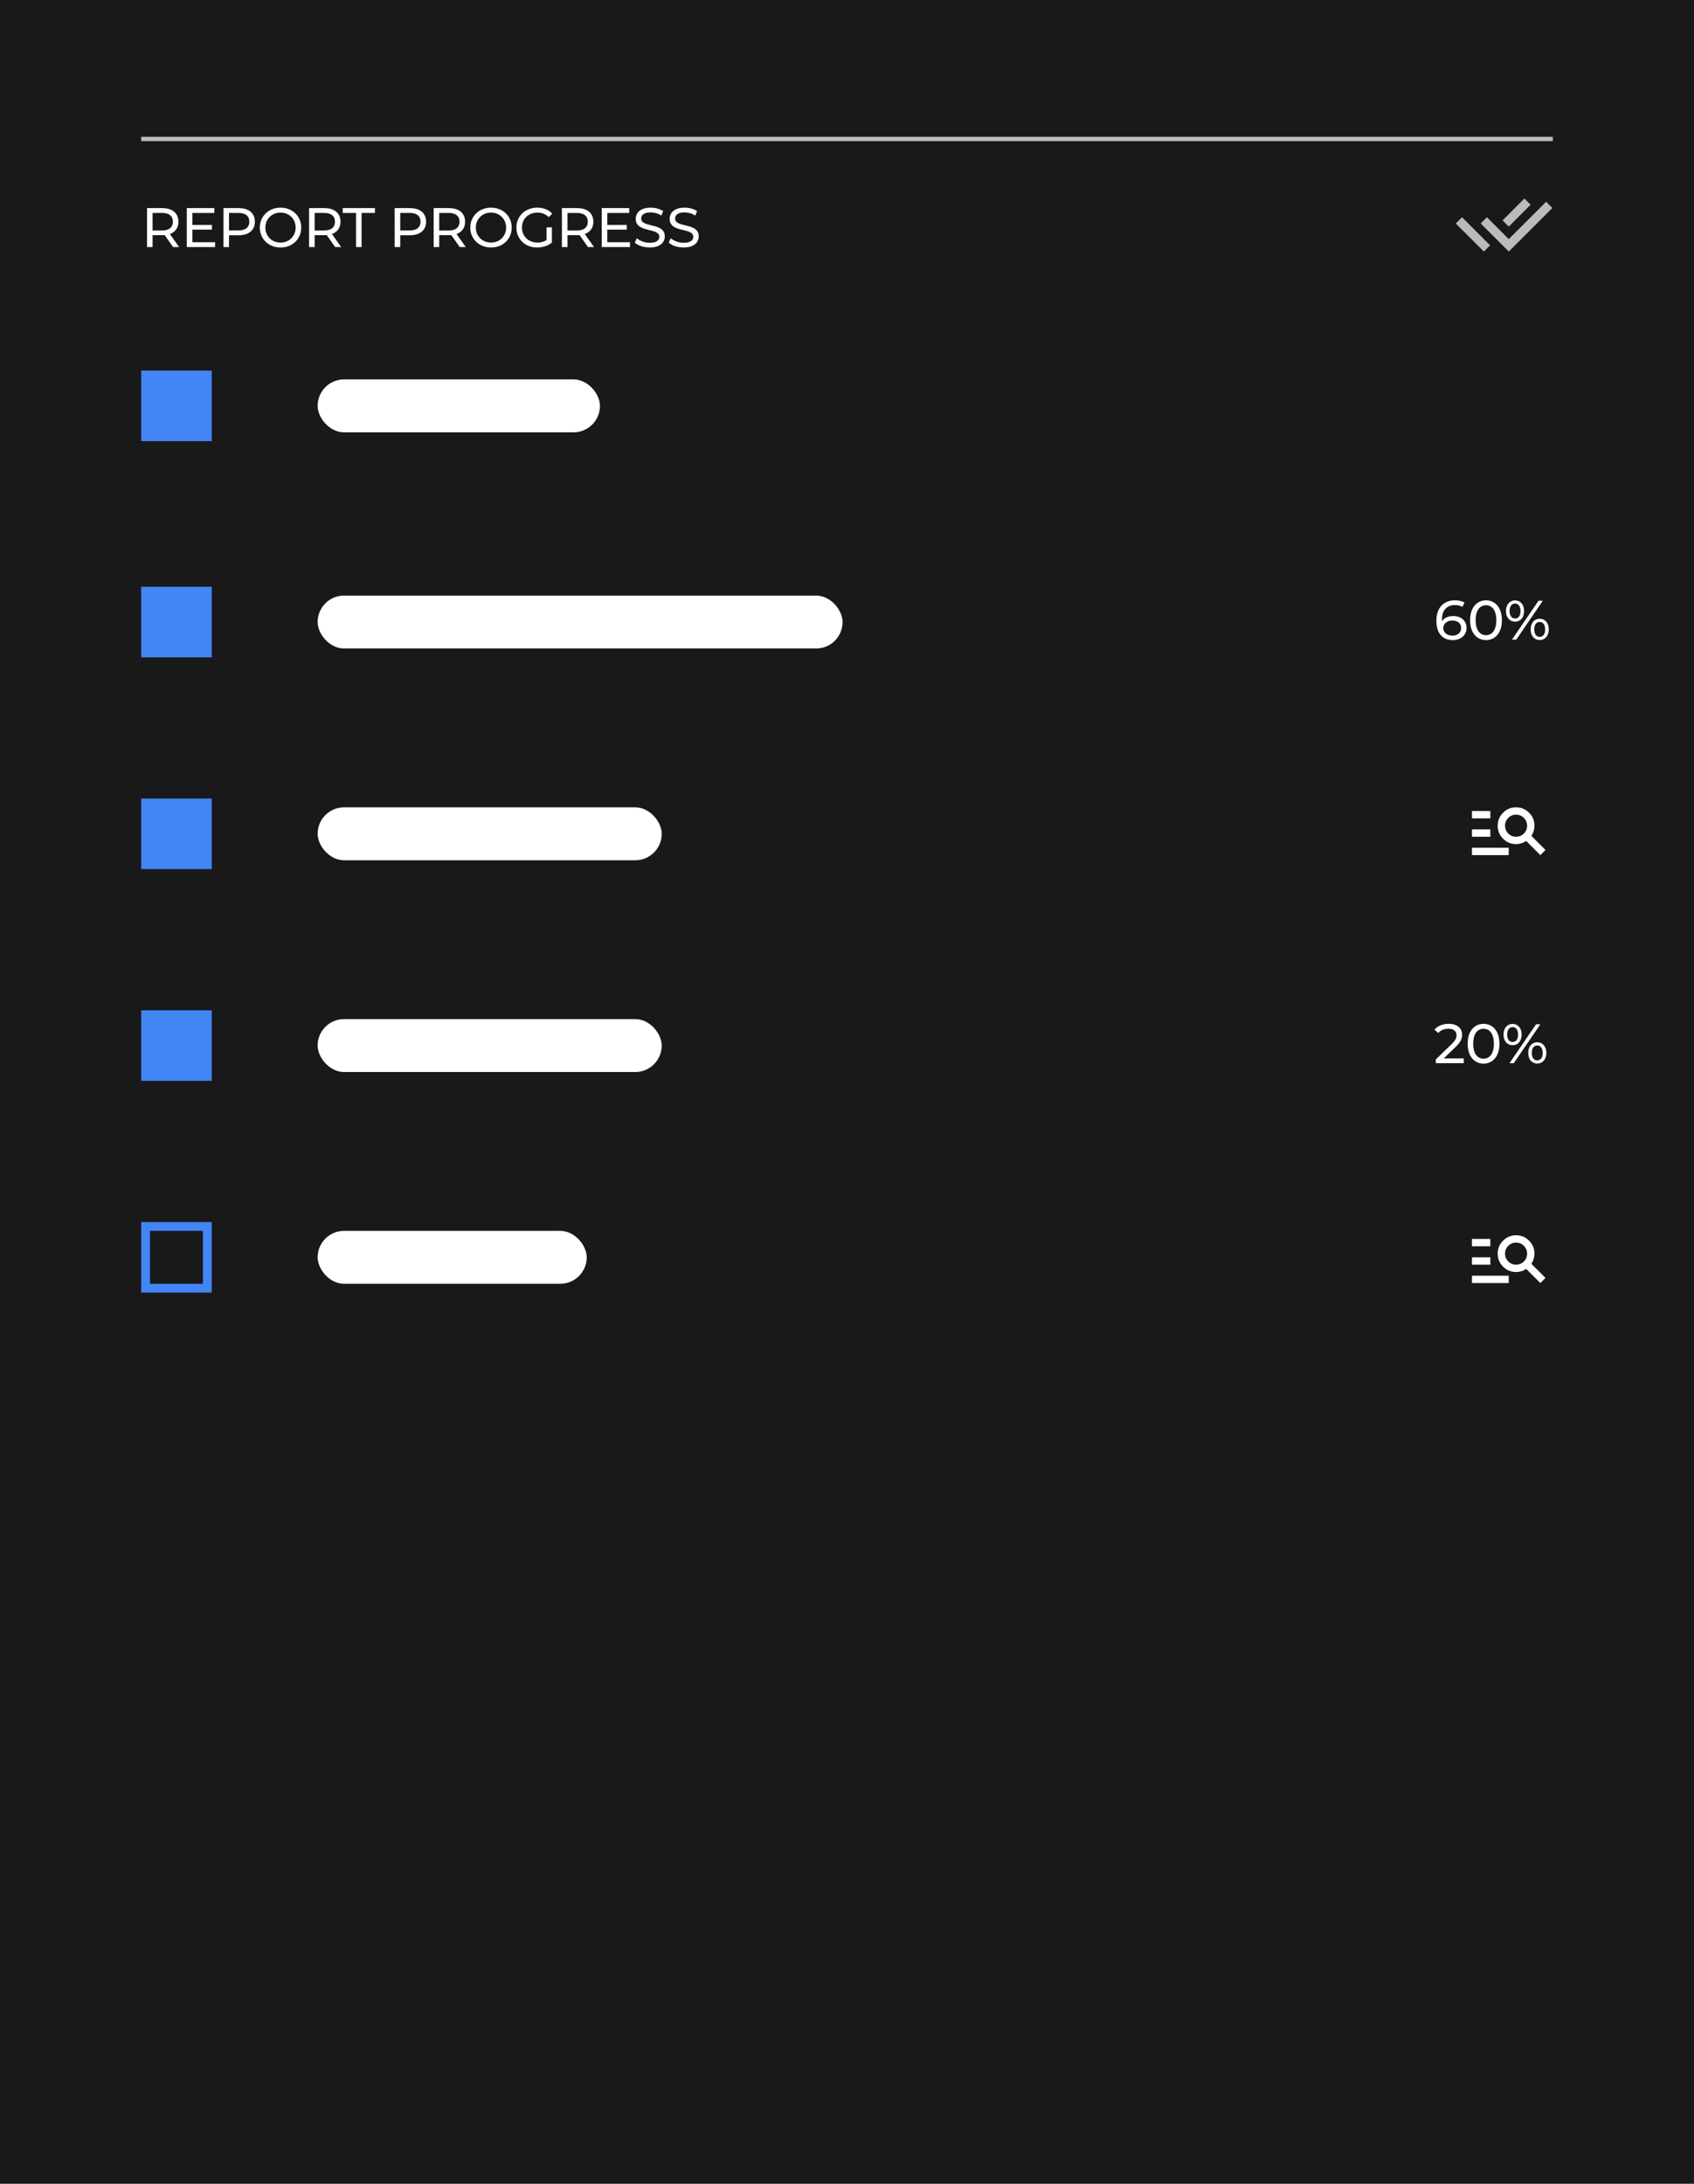 <svg width="384" height="495" viewBox="0 0 384 495" fill="none" xmlns="http://www.w3.org/2000/svg">
<rect width="384" height="495" fill="#191919"/>
<rect x="33" y="134" width="14" height="14" fill="#4285F4" stroke="#4285F4" stroke-width="2"/>
<rect x="33" y="85" width="14" height="14" fill="#4285F4" stroke="#4285F4" stroke-width="2"/>
<rect x="33" y="182" width="14" height="14" fill="#4285F4" stroke="#4285F4" stroke-width="2"/>
<rect x="33" y="230" width="14" height="14" fill="#4285F4" stroke="#4285F4" stroke-width="2"/>
<rect x="33" y="278" width="14" height="14" stroke="#4285F4" stroke-width="2"/>
<path d="M325.467 241V240.142L329.062 236.673C329.381 236.371 329.617 236.106 329.768 235.879C329.928 235.643 330.033 235.429 330.083 235.235C330.142 235.034 330.172 234.84 330.172 234.655C330.172 234.201 330.012 233.844 329.692 233.583C329.373 233.322 328.906 233.192 328.292 233.192C327.821 233.192 327.397 233.272 327.018 233.432C326.64 233.583 326.312 233.823 326.034 234.151L325.177 233.406C325.513 232.977 325.963 232.65 326.526 232.422C327.098 232.187 327.725 232.069 328.406 232.069C329.02 232.069 329.554 232.17 330.008 232.372C330.462 232.565 330.811 232.847 331.055 233.217C331.307 233.587 331.433 234.024 331.433 234.529C331.433 234.815 331.395 235.097 331.32 235.374C331.244 235.652 331.101 235.946 330.891 236.257C330.681 236.568 330.378 236.917 329.983 237.304L326.779 240.395L326.476 239.903H331.812V241H325.467ZM336.301 241.101C335.611 241.101 334.993 240.924 334.446 240.571C333.908 240.218 333.479 239.705 333.16 239.032C332.849 238.359 332.693 237.544 332.693 236.585C332.693 235.626 332.849 234.811 333.16 234.138C333.479 233.465 333.908 232.952 334.446 232.599C334.993 232.246 335.611 232.069 336.301 232.069C336.982 232.069 337.596 232.246 338.142 232.599C338.689 232.952 339.118 233.465 339.429 234.138C339.74 234.811 339.896 235.626 339.896 236.585C339.896 237.544 339.74 238.359 339.429 239.032C339.118 239.705 338.689 240.218 338.142 240.571C337.596 240.924 336.982 241.101 336.301 241.101ZM336.301 239.978C336.763 239.978 337.167 239.852 337.512 239.6C337.865 239.348 338.138 238.969 338.331 238.465C338.533 237.96 338.634 237.334 338.634 236.585C338.634 235.837 338.533 235.21 338.331 234.706C338.138 234.201 337.865 233.823 337.512 233.57C337.167 233.318 336.763 233.192 336.301 233.192C335.838 233.192 335.43 233.318 335.077 233.57C334.724 233.823 334.446 234.201 334.245 234.706C334.051 235.21 333.954 235.837 333.954 236.585C333.954 237.334 334.051 237.96 334.245 238.465C334.446 238.969 334.724 239.348 335.077 239.6C335.43 239.852 335.838 239.978 336.301 239.978ZM342.174 241L348.204 232.17H349.175L343.145 241H342.174ZM342.88 236.913C342.477 236.913 342.119 236.812 341.808 236.61C341.497 236.409 341.253 236.127 341.077 235.765C340.908 235.404 340.824 234.983 340.824 234.504C340.824 234.024 340.908 233.604 341.077 233.242C341.253 232.881 341.497 232.599 341.808 232.397C342.119 232.195 342.477 232.095 342.88 232.095C343.292 232.095 343.65 232.195 343.953 232.397C344.264 232.599 344.503 232.881 344.672 233.242C344.84 233.604 344.924 234.024 344.924 234.504C344.924 234.983 344.84 235.404 344.672 235.765C344.503 236.127 344.264 236.409 343.953 236.61C343.65 236.812 343.292 236.913 342.88 236.913ZM342.88 236.194C343.267 236.194 343.57 236.047 343.789 235.753C344.007 235.45 344.117 235.034 344.117 234.504C344.117 233.974 344.007 233.562 343.789 233.268C343.57 232.965 343.267 232.814 342.88 232.814C342.502 232.814 342.199 232.965 341.972 233.268C341.754 233.562 341.644 233.974 341.644 234.504C341.644 235.025 341.754 235.437 341.972 235.74C342.199 236.043 342.502 236.194 342.88 236.194ZM348.468 241.076C348.065 241.076 347.707 240.975 347.396 240.773C347.085 240.571 346.845 240.289 346.677 239.928C346.509 239.566 346.425 239.146 346.425 238.666C346.425 238.187 346.509 237.767 346.677 237.405C346.845 237.043 347.085 236.762 347.396 236.56C347.707 236.358 348.065 236.257 348.468 236.257C348.88 236.257 349.238 236.358 349.541 236.56C349.852 236.762 350.091 237.043 350.26 237.405C350.436 237.767 350.525 238.187 350.525 238.666C350.525 239.146 350.436 239.566 350.26 239.928C350.091 240.289 349.852 240.571 349.541 240.773C349.238 240.975 348.88 241.076 348.468 241.076ZM348.468 240.357C348.847 240.357 349.145 240.21 349.364 239.915C349.591 239.612 349.705 239.196 349.705 238.666C349.705 238.145 349.591 237.733 349.364 237.43C349.145 237.128 348.847 236.976 348.468 236.976C348.09 236.976 347.787 237.128 347.56 237.43C347.342 237.725 347.232 238.137 347.232 238.666C347.232 239.196 347.342 239.612 347.56 239.915C347.787 240.21 348.09 240.357 348.468 240.357Z" fill="white"/>
<path d="M333.668 193.833V192.167H342.001V193.833H333.668ZM333.668 189.667V188H337.835V189.667H333.668ZM333.668 185.5V183.833H337.835V185.5H333.668ZM349.168 193.833L345.96 190.625C345.626 190.861 345.262 191.038 344.866 191.157C344.471 191.275 344.071 191.334 343.668 191.333C342.515 191.333 341.533 190.927 340.72 190.114C339.908 189.301 339.502 188.319 339.501 187.167C339.501 186.014 339.908 185.031 340.72 184.219C341.533 183.407 342.516 183.001 343.668 183C344.821 183 345.804 183.406 346.616 184.219C347.429 185.032 347.835 186.014 347.835 187.167C347.835 187.569 347.775 187.969 347.657 188.365C347.539 188.761 347.362 189.126 347.126 189.458L350.335 192.667L349.168 193.833ZM343.668 189.667C344.362 189.667 344.953 189.424 345.439 188.938C345.925 188.451 346.168 187.861 346.168 187.167C346.168 186.472 345.925 185.882 345.439 185.396C344.953 184.91 344.362 184.667 343.668 184.667C342.974 184.667 342.383 184.91 341.897 185.396C341.411 185.882 341.168 186.472 341.168 187.167C341.168 187.861 341.411 188.451 341.897 188.938C342.383 189.424 342.974 189.667 343.668 189.667Z" fill="white"/>
<path d="M333.668 290.833V289.167H342.001V290.833H333.668ZM333.668 286.667V285H337.835V286.667H333.668ZM333.668 282.5V280.833H337.835V282.5H333.668ZM349.168 290.833L345.96 287.625C345.626 287.861 345.262 288.038 344.866 288.157C344.471 288.275 344.071 288.334 343.668 288.333C342.515 288.333 341.533 287.927 340.72 287.114C339.908 286.301 339.502 285.319 339.501 284.167C339.501 283.014 339.908 282.031 340.72 281.219C341.533 280.407 342.516 280.001 343.668 280C344.821 280 345.804 280.406 346.616 281.219C347.429 282.032 347.835 283.014 347.835 284.167C347.835 284.569 347.775 284.969 347.657 285.365C347.539 285.761 347.362 286.126 347.126 286.458L350.335 289.667L349.168 290.833ZM343.668 286.667C344.362 286.667 344.953 286.424 345.439 285.938C345.925 285.451 346.168 284.861 346.168 284.167C346.168 283.472 345.925 282.882 345.439 282.396C344.953 281.91 344.362 281.667 343.668 281.667C342.974 281.667 342.383 281.91 341.897 282.396C341.411 282.882 341.168 283.472 341.168 284.167C341.168 284.861 341.411 285.451 341.897 285.938C342.383 286.424 342.974 286.667 343.668 286.667Z" fill="white"/>
<path d="M329.314 145.101C328.532 145.101 327.863 144.929 327.308 144.584C326.753 144.239 326.329 143.743 326.034 143.095C325.748 142.439 325.605 141.64 325.605 140.699C325.605 139.698 325.782 138.853 326.135 138.163C326.488 137.474 326.98 136.952 327.611 136.599C328.242 136.246 328.965 136.069 329.781 136.069C330.201 136.069 330.601 136.111 330.979 136.195C331.366 136.28 331.698 136.41 331.976 136.586L331.496 137.57C331.269 137.411 331.008 137.301 330.714 137.242C330.428 137.184 330.125 137.154 329.806 137.154C328.906 137.154 328.191 137.436 327.662 137.999C327.132 138.554 326.867 139.383 326.867 140.484C326.867 140.661 326.875 140.871 326.892 141.115C326.909 141.359 326.951 141.598 327.018 141.834L326.589 141.405C326.716 141.018 326.913 140.694 327.182 140.434C327.46 140.165 327.788 139.967 328.166 139.841C328.553 139.706 328.969 139.639 329.415 139.639C330.004 139.639 330.525 139.748 330.979 139.967C331.433 140.186 331.791 140.497 332.051 140.9C332.312 141.296 332.442 141.767 332.442 142.313C332.442 142.877 332.304 143.369 332.026 143.789C331.748 144.21 331.374 144.533 330.903 144.76C330.432 144.987 329.903 145.101 329.314 145.101ZM329.264 144.079C329.65 144.079 329.987 144.008 330.273 143.865C330.567 143.722 330.798 143.524 330.966 143.272C331.135 143.011 331.219 142.708 331.219 142.364C331.219 141.842 331.038 141.43 330.676 141.128C330.315 140.816 329.823 140.661 329.2 140.661C328.797 140.661 328.444 140.736 328.141 140.888C327.838 141.039 327.598 141.245 327.422 141.506C327.254 141.758 327.17 142.048 327.17 142.376C327.17 142.679 327.249 142.961 327.409 143.221C327.569 143.474 327.805 143.68 328.116 143.84C328.427 143.999 328.809 144.079 329.264 144.079ZM336.855 145.101C336.165 145.101 335.547 144.924 335.001 144.571C334.462 144.218 334.034 143.705 333.714 143.032C333.403 142.359 333.247 141.544 333.247 140.585C333.247 139.626 333.403 138.811 333.714 138.138C334.034 137.465 334.462 136.952 335.001 136.599C335.547 136.246 336.165 136.069 336.855 136.069C337.536 136.069 338.15 136.246 338.697 136.599C339.243 136.952 339.672 137.465 339.983 138.138C340.294 138.811 340.45 139.626 340.45 140.585C340.45 141.544 340.294 142.359 339.983 143.032C339.672 143.705 339.243 144.218 338.697 144.571C338.15 144.924 337.536 145.101 336.855 145.101ZM336.855 143.978C337.317 143.978 337.721 143.852 338.066 143.6C338.419 143.348 338.692 142.969 338.886 142.465C339.088 141.96 339.189 141.334 339.189 140.585C339.189 139.837 339.088 139.21 338.886 138.706C338.692 138.201 338.419 137.823 338.066 137.57C337.721 137.318 337.317 137.192 336.855 137.192C336.392 137.192 335.985 137.318 335.631 137.57C335.278 137.823 335.001 138.201 334.799 138.706C334.605 139.21 334.509 139.837 334.509 140.585C334.509 141.334 334.605 141.96 334.799 142.465C335.001 142.969 335.278 143.348 335.631 143.6C335.985 143.852 336.392 143.978 336.855 143.978ZM342.728 145L348.758 136.17H349.729L343.7 145H342.728ZM343.435 140.913C343.031 140.913 342.674 140.812 342.363 140.61C342.051 140.409 341.808 140.127 341.631 139.765C341.463 139.404 341.379 138.983 341.379 138.504C341.379 138.024 341.463 137.604 341.631 137.242C341.808 136.881 342.051 136.599 342.363 136.397C342.674 136.195 343.031 136.095 343.435 136.095C343.847 136.095 344.204 136.195 344.507 136.397C344.818 136.599 345.058 136.881 345.226 137.242C345.394 137.604 345.478 138.024 345.478 138.504C345.478 138.983 345.394 139.404 345.226 139.765C345.058 140.127 344.818 140.409 344.507 140.61C344.204 140.812 343.847 140.913 343.435 140.913ZM343.435 140.194C343.822 140.194 344.124 140.047 344.343 139.753C344.562 139.45 344.671 139.034 344.671 138.504C344.671 137.974 344.562 137.562 344.343 137.268C344.124 136.965 343.822 136.814 343.435 136.814C343.056 136.814 342.754 136.965 342.527 137.268C342.308 137.562 342.199 137.974 342.199 138.504C342.199 139.025 342.308 139.437 342.527 139.74C342.754 140.043 343.056 140.194 343.435 140.194ZM349.023 145.076C348.619 145.076 348.262 144.975 347.951 144.773C347.639 144.571 347.4 144.289 347.232 143.928C347.063 143.566 346.979 143.146 346.979 142.666C346.979 142.187 347.063 141.767 347.232 141.405C347.4 141.043 347.639 140.762 347.951 140.56C348.262 140.358 348.619 140.257 349.023 140.257C349.435 140.257 349.792 140.358 350.095 140.56C350.406 140.762 350.646 141.043 350.814 141.405C350.991 141.767 351.079 142.187 351.079 142.666C351.079 143.146 350.991 143.566 350.814 143.928C350.646 144.289 350.406 144.571 350.095 144.773C349.792 144.975 349.435 145.076 349.023 145.076ZM349.023 144.357C349.401 144.357 349.7 144.21 349.918 143.915C350.145 143.612 350.259 143.196 350.259 142.666C350.259 142.145 350.145 141.733 349.918 141.43C349.7 141.128 349.401 140.976 349.023 140.976C348.644 140.976 348.342 141.128 348.115 141.43C347.896 141.725 347.787 142.137 347.787 142.666C347.787 143.196 347.896 143.612 348.115 143.915C348.342 144.21 348.644 144.357 349.023 144.357Z" fill="white"/>
<rect x="72" y="86" width="64" height="12" rx="6" fill="white"/>
<rect x="72" y="135" width="119" height="12" rx="6" fill="white"/>
<rect x="72" y="183" width="78" height="12" rx="6" fill="white"/>
<rect x="72" y="231" width="78" height="12" rx="6" fill="white"/>
<rect x="72" y="279" width="61" height="12" rx="6" fill="white"/>
<line x1="32" y1="31.5" x2="352" y2="31.5" stroke="#BBBBBB"/>
<path d="M33.325 56V47.17H36.768C37.542 47.17 38.202 47.292 38.748 47.536C39.295 47.78 39.716 48.133 40.01 48.596C40.304 49.058 40.451 49.609 40.451 50.248C40.451 50.887 40.304 51.438 40.01 51.901C39.716 52.355 39.295 52.703 38.748 52.947C38.202 53.191 37.542 53.313 36.768 53.313H34.018L34.586 52.733V56H33.325ZM39.228 56L36.983 52.796H38.332L40.603 56H39.228ZM34.586 52.859L34.018 52.241H36.73C37.538 52.241 38.147 52.069 38.559 51.724C38.98 51.371 39.19 50.879 39.19 50.248C39.19 49.617 38.98 49.13 38.559 48.785C38.147 48.44 37.538 48.268 36.73 48.268H34.018L34.586 47.637V52.859ZM43.494 50.98H48.035V52.052H43.494V50.98ZM43.607 54.903H48.754V56H42.346V47.17H48.577V48.268H43.607V54.903ZM50.653 56V47.17H54.097C54.87 47.17 55.53 47.292 56.077 47.536C56.624 47.78 57.044 48.133 57.339 48.596C57.633 49.058 57.78 49.609 57.78 50.248C57.78 50.887 57.633 51.438 57.339 51.901C57.044 52.355 56.624 52.708 56.077 52.96C55.53 53.204 54.87 53.326 54.097 53.326H51.347L51.914 52.733V56H50.653ZM51.914 52.859L51.347 52.228H54.059C54.866 52.228 55.476 52.056 55.888 51.711C56.308 51.367 56.519 50.879 56.519 50.248C56.519 49.617 56.308 49.13 55.888 48.785C55.476 48.44 54.866 48.268 54.059 48.268H51.347L51.914 47.637V52.859ZM63.599 56.101C62.926 56.101 62.3 55.987 61.719 55.76C61.148 55.533 60.651 55.218 60.231 54.814C59.811 54.402 59.483 53.923 59.247 53.376C59.012 52.83 58.894 52.233 58.894 51.585C58.894 50.938 59.012 50.34 59.247 49.794C59.483 49.247 59.811 48.772 60.231 48.368C60.651 47.956 61.148 47.637 61.719 47.41C62.291 47.183 62.918 47.069 63.599 47.069C64.272 47.069 64.89 47.183 65.453 47.41C66.025 47.629 66.521 47.944 66.942 48.356C67.371 48.76 67.698 49.235 67.926 49.781C68.161 50.328 68.279 50.929 68.279 51.585C68.279 52.241 68.161 52.842 67.926 53.389C67.698 53.935 67.371 54.415 66.942 54.827C66.521 55.23 66.025 55.546 65.453 55.773C64.89 55.992 64.272 56.101 63.599 56.101ZM63.599 54.978C64.087 54.978 64.537 54.894 64.949 54.726C65.369 54.558 65.731 54.322 66.034 54.02C66.345 53.709 66.584 53.347 66.752 52.935C66.929 52.523 67.017 52.073 67.017 51.585C67.017 51.097 66.929 50.648 66.752 50.235C66.584 49.823 66.345 49.466 66.034 49.163C65.731 48.852 65.369 48.612 64.949 48.444C64.537 48.276 64.087 48.192 63.599 48.192C63.103 48.192 62.645 48.276 62.224 48.444C61.812 48.612 61.45 48.852 61.139 49.163C60.828 49.466 60.584 49.823 60.408 50.235C60.239 50.648 60.155 51.097 60.155 51.585C60.155 52.073 60.239 52.523 60.408 52.935C60.584 53.347 60.828 53.709 61.139 54.02C61.45 54.322 61.812 54.558 62.224 54.726C62.645 54.894 63.103 54.978 63.599 54.978ZM70.063 56V47.17H73.507C74.281 47.17 74.941 47.292 75.487 47.536C76.034 47.78 76.454 48.133 76.749 48.596C77.043 49.058 77.19 49.609 77.19 50.248C77.19 50.887 77.043 51.438 76.749 51.901C76.454 52.355 76.034 52.703 75.487 52.947C74.941 53.191 74.281 53.313 73.507 53.313H70.757L71.325 52.733V56H70.063ZM75.967 56L73.722 52.796H75.071L77.342 56H75.967ZM71.325 52.859L70.757 52.241H73.469C74.276 52.241 74.886 52.069 75.298 51.724C75.719 51.371 75.929 50.879 75.929 50.248C75.929 49.617 75.719 49.13 75.298 48.785C74.886 48.44 74.276 48.268 73.469 48.268H70.757L71.325 47.637V52.859ZM80.715 56V48.268H77.688V47.17H84.991V48.268H81.964V56H80.715ZM89.466 56V47.17H92.909C93.683 47.17 94.343 47.292 94.89 47.536C95.437 47.78 95.857 48.133 96.151 48.596C96.446 49.058 96.593 49.609 96.593 50.248C96.593 50.887 96.446 51.438 96.151 51.901C95.857 52.355 95.437 52.708 94.89 52.96C94.343 53.204 93.683 53.326 92.909 53.326H90.16L90.727 52.733V56H89.466ZM90.727 52.859L90.16 52.228H92.872C93.679 52.228 94.289 52.056 94.701 51.711C95.121 51.367 95.331 50.879 95.331 50.248C95.331 49.617 95.121 49.13 94.701 48.785C94.289 48.44 93.679 48.268 92.872 48.268H90.16L90.727 47.637V52.859ZM98.303 56V47.17H101.746C102.52 47.17 103.18 47.292 103.727 47.536C104.273 47.78 104.694 48.133 104.988 48.596C105.282 49.058 105.43 49.609 105.43 50.248C105.43 50.887 105.282 51.438 104.988 51.901C104.694 52.355 104.273 52.703 103.727 52.947C103.18 53.191 102.52 53.313 101.746 53.313H98.996L99.564 52.733V56H98.303ZM104.206 56L101.961 52.796H103.31L105.581 56H104.206ZM99.564 52.859L98.996 52.241H101.708C102.516 52.241 103.125 52.069 103.537 51.724C103.958 51.371 104.168 50.879 104.168 50.248C104.168 49.617 103.958 49.13 103.537 48.785C103.125 48.44 102.516 48.268 101.708 48.268H98.996L99.564 47.637V52.859ZM111.31 56.101C110.637 56.101 110.011 55.987 109.431 55.76C108.859 55.533 108.363 55.218 107.942 54.814C107.522 54.402 107.194 53.923 106.958 53.376C106.723 52.83 106.605 52.233 106.605 51.585C106.605 50.938 106.723 50.34 106.958 49.794C107.194 49.247 107.522 48.772 107.942 48.368C108.363 47.956 108.859 47.637 109.431 47.41C110.003 47.183 110.629 47.069 111.31 47.069C111.983 47.069 112.601 47.183 113.164 47.41C113.736 47.629 114.232 47.944 114.653 48.356C115.082 48.76 115.41 49.235 115.637 49.781C115.872 50.328 115.99 50.929 115.99 51.585C115.99 52.241 115.872 52.842 115.637 53.389C115.41 53.935 115.082 54.415 114.653 54.827C114.232 55.23 113.736 55.546 113.164 55.773C112.601 55.992 111.983 56.101 111.31 56.101ZM111.31 54.978C111.798 54.978 112.248 54.894 112.66 54.726C113.08 54.558 113.442 54.322 113.745 54.02C114.056 53.709 114.296 53.347 114.464 52.935C114.64 52.523 114.729 52.073 114.729 51.585C114.729 51.097 114.64 50.648 114.464 50.235C114.296 49.823 114.056 49.466 113.745 49.163C113.442 48.852 113.08 48.612 112.66 48.444C112.248 48.276 111.798 48.192 111.31 48.192C110.814 48.192 110.356 48.276 109.935 48.444C109.523 48.612 109.162 48.852 108.85 49.163C108.539 49.466 108.295 49.823 108.119 50.235C107.951 50.648 107.867 51.097 107.867 51.585C107.867 52.073 107.951 52.523 108.119 52.935C108.295 53.347 108.539 53.709 108.85 54.02C109.162 54.322 109.523 54.558 109.935 54.726C110.356 54.894 110.814 54.978 111.31 54.978ZM121.761 56.101C121.079 56.101 120.453 55.992 119.881 55.773C119.309 55.546 118.813 55.23 118.393 54.827C117.972 54.415 117.644 53.935 117.409 53.389C117.173 52.842 117.056 52.241 117.056 51.585C117.056 50.929 117.173 50.328 117.409 49.781C117.644 49.235 117.972 48.76 118.393 48.356C118.822 47.944 119.322 47.629 119.894 47.41C120.466 47.183 121.096 47.069 121.786 47.069C122.484 47.069 123.123 47.183 123.703 47.41C124.283 47.637 124.775 47.977 125.179 48.432L124.397 49.214C124.035 48.861 123.64 48.604 123.211 48.444C122.791 48.276 122.332 48.192 121.836 48.192C121.332 48.192 120.861 48.276 120.424 48.444C119.995 48.612 119.62 48.848 119.301 49.151C118.99 49.453 118.746 49.815 118.569 50.235C118.401 50.648 118.317 51.097 118.317 51.585C118.317 52.064 118.401 52.514 118.569 52.935C118.746 53.347 118.99 53.709 119.301 54.02C119.62 54.322 119.995 54.558 120.424 54.726C120.852 54.894 121.319 54.978 121.824 54.978C122.295 54.978 122.745 54.907 123.173 54.764C123.611 54.612 124.014 54.364 124.384 54.02L125.103 54.978C124.666 55.348 124.153 55.63 123.564 55.823C122.984 56.008 122.383 56.101 121.761 56.101ZM123.892 54.814V51.535H125.103V54.978L123.892 54.814ZM127.375 56V47.17H130.819C131.592 47.17 132.253 47.292 132.799 47.536C133.346 47.78 133.766 48.133 134.061 48.596C134.355 49.058 134.502 49.609 134.502 50.248C134.502 50.887 134.355 51.438 134.061 51.901C133.766 52.355 133.346 52.703 132.799 52.947C132.253 53.191 131.592 53.313 130.819 53.313H128.069L128.637 52.733V56H127.375ZM133.278 56L131.033 52.796H132.383L134.653 56H133.278ZM128.637 52.859L128.069 52.241H130.781C131.588 52.241 132.198 52.069 132.61 51.724C133.03 51.371 133.241 50.879 133.241 50.248C133.241 49.617 133.03 49.13 132.61 48.785C132.198 48.44 131.588 48.268 130.781 48.268H128.069L128.637 47.637V52.859ZM137.544 50.98H142.086V52.052H137.544V50.98ZM137.658 54.903H142.805V56H136.397V47.17H142.628V48.268H137.658V54.903ZM147.277 56.101C146.604 56.101 145.961 56 145.347 55.798C144.733 55.588 144.25 55.319 143.896 54.991L144.363 54.007C144.699 54.301 145.128 54.545 145.65 54.739C146.171 54.932 146.713 55.029 147.277 55.029C147.79 55.029 148.206 54.97 148.526 54.852C148.845 54.734 149.081 54.575 149.232 54.373C149.383 54.163 149.459 53.927 149.459 53.666C149.459 53.364 149.358 53.12 149.156 52.935C148.963 52.75 148.707 52.603 148.387 52.493C148.076 52.376 147.731 52.275 147.353 52.191C146.974 52.106 146.592 52.01 146.205 51.901C145.826 51.783 145.477 51.636 145.158 51.459C144.847 51.282 144.594 51.047 144.401 50.753C144.208 50.45 144.111 50.063 144.111 49.592C144.111 49.138 144.229 48.722 144.464 48.343C144.708 47.956 145.078 47.65 145.574 47.422C146.079 47.187 146.718 47.069 147.491 47.069C148.004 47.069 148.513 47.137 149.018 47.271C149.522 47.406 149.959 47.599 150.33 47.851L149.913 48.861C149.535 48.608 149.135 48.427 148.715 48.318C148.294 48.2 147.887 48.142 147.491 48.142C146.995 48.142 146.587 48.205 146.268 48.331C145.948 48.457 145.713 48.625 145.561 48.835C145.418 49.045 145.347 49.281 145.347 49.542C145.347 49.853 145.444 50.101 145.637 50.286C145.839 50.471 146.095 50.618 146.407 50.727C146.726 50.837 147.075 50.938 147.454 51.03C147.832 51.114 148.21 51.211 148.589 51.32C148.976 51.429 149.325 51.572 149.636 51.749C149.955 51.926 150.212 52.161 150.405 52.456C150.599 52.75 150.695 53.128 150.695 53.591C150.695 54.036 150.573 54.453 150.33 54.84C150.086 55.218 149.707 55.525 149.194 55.76C148.69 55.987 148.051 56.101 147.277 56.101ZM154.968 56.101C154.295 56.101 153.652 56 153.038 55.798C152.424 55.588 151.941 55.319 151.588 54.991L152.054 54.007C152.391 54.301 152.819 54.545 153.341 54.739C153.862 54.932 154.405 55.029 154.968 55.029C155.481 55.029 155.897 54.97 156.217 54.852C156.536 54.734 156.772 54.575 156.923 54.373C157.075 54.163 157.15 53.927 157.15 53.666C157.15 53.364 157.049 53.12 156.848 52.935C156.654 52.75 156.398 52.603 156.078 52.493C155.767 52.376 155.422 52.275 155.044 52.191C154.665 52.106 154.283 52.01 153.896 51.901C153.517 51.783 153.168 51.636 152.849 51.459C152.538 51.282 152.285 51.047 152.092 50.753C151.899 50.45 151.802 50.063 151.802 49.592C151.802 49.138 151.92 48.722 152.155 48.343C152.399 47.956 152.769 47.65 153.265 47.422C153.77 47.187 154.409 47.069 155.182 47.069C155.695 47.069 156.204 47.137 156.709 47.271C157.213 47.406 157.651 47.599 158.021 47.851L157.604 48.861C157.226 48.608 156.827 48.427 156.406 48.318C155.986 48.2 155.578 48.142 155.182 48.142C154.686 48.142 154.278 48.205 153.959 48.331C153.639 48.457 153.404 48.625 153.253 48.835C153.11 49.045 153.038 49.281 153.038 49.542C153.038 49.853 153.135 50.101 153.328 50.286C153.53 50.471 153.787 50.618 154.098 50.727C154.417 50.837 154.766 50.938 155.145 51.03C155.523 51.114 155.901 51.211 156.28 51.32C156.667 51.429 157.016 51.572 157.327 51.749C157.646 51.926 157.903 52.161 158.096 52.456C158.29 52.75 158.386 53.128 158.386 53.591C158.386 54.036 158.265 54.453 158.021 54.84C157.777 55.218 157.398 55.525 156.885 55.76C156.381 55.987 155.742 56.101 154.968 56.101Z" fill="white"/>
<path d="M340.602 52.781L342.014 54.193L350.48 45.727L351.894 47.142L342.014 57.022L335.65 50.657L337.064 49.243L339.189 51.368L340.602 52.781ZM340.604 49.953L345.556 45L346.966 46.41L342.014 51.363L340.604 49.953ZM337.777 55.608L336.364 57.021L330 50.657L331.414 49.243L332.827 50.656L332.826 50.657L337.777 55.608Z" fill="#BBBBBB"/>
</svg>

